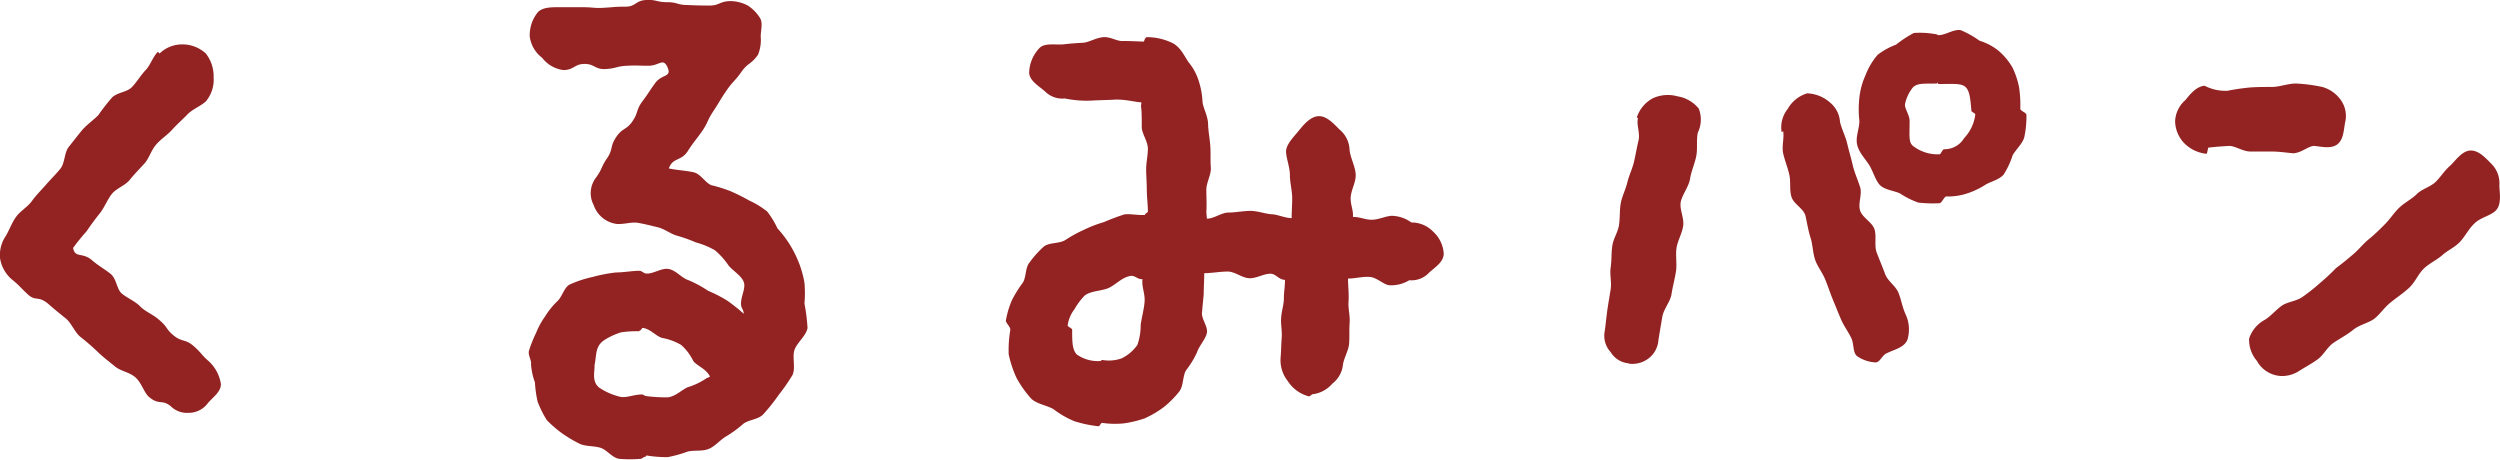 <svg xmlns="http://www.w3.org/2000/svg" viewBox="0 0 273.72 50.32"><defs><style>.a{fill:#932323;}</style></defs><title>アセット 2</title><path class="a" d="M22.78,44.11a2.6,2.6,0,0,1-2.19,1.09,2.48,2.48,0,0,1-1.9-.73c-1-.79-1.22-.06-2.37-1-.55-.48-.8-1.52-1.47-2.13s-1.59-.67-2.26-1.22-1.28-1-1.89-1.59-1.28-1.16-1.89-1.64-1-1.53-1.58-2-1.35-1.09-1.9-1.58c-1.15-1-1.4-.25-2.31-1.1s-.86-.92-1.83-1.71A3.86,3.86,0,0,1,0,28.25a3.76,3.76,0,0,1,.61-2.38c.42-.68.67-1.47,1.16-2.14S3,22.69,3.5,22s1-1.16,1.53-1.77,1.1-1.16,1.59-1.77.42-1.77.91-2.38,1-1.28,1.46-1.83,1.23-1.09,1.77-1.64a22.71,22.71,0,0,1,1.47-1.89c.55-.61,1.65-.61,2.19-1.16s1-1.34,1.53-1.89.79-1.47,1.34-2l.18.19a3.55,3.55,0,0,1,2.51-1,3.78,3.78,0,0,1,2.56,1,4.08,4.08,0,0,1,.85,2.62,3.69,3.69,0,0,1-.85,2.62c-.61.55-1.47.86-2,1.41s-1.15,1.09-1.7,1.7-1.22,1-1.77,1.65-.73,1.47-1.28,2.07-1.1,1.16-1.59,1.77-1.46.92-1.95,1.53-.8,1.46-1.28,2.07-1,1.28-1.47,2A23.26,23.26,0,0,0,8,27.15c.24,1.16,1,.42,2.07,1.34.55.49,1.28.91,2,1.46s.68,1.71,1.28,2.2,1.47.85,2,1.4,1.46.92,2,1.41c1.1.91.73,1,1.65,1.76s1.28.37,2.19,1.16.8.92,1.71,1.71A4.28,4.28,0,0,1,24.18,42C24.25,42.83,23.39,43.43,22.78,44.11Z"/><path class="a" d="M88.42,35.87c-.12.85-1.1,1.59-1.41,2.38s.13,2-.24,2.81a21.65,21.65,0,0,1-1.52,2.19,20.56,20.56,0,0,1-1.71,2.14c-.55.55-1.53.55-2.14,1a13.06,13.06,0,0,1-1.83,1.35c-.67.36-1.22,1.09-1.95,1.4s-1.52.12-2.32.3a13.78,13.78,0,0,1-2.19.61,13.39,13.39,0,0,1-2.32-.18c-.06,0-.06.12-.06.12-.25,0-.43.25-.61.25a15,15,0,0,1-2.32,0c-.79-.12-1.34-1-2.08-1.22s-1.58-.12-2.25-.43a14.55,14.55,0,0,1-1.95-1.16A13,13,0,0,1,59.87,46a11.57,11.57,0,0,1-1-2,12.15,12.15,0,0,1-.3-2.13,7.14,7.14,0,0,1-.43-2c.06-.43-.31-.92-.24-1.41a13.28,13.28,0,0,1,.79-2,8.6,8.6,0,0,1,1-1.83A8.41,8.41,0,0,1,61,33c.55-.49.73-1.46,1.34-1.83a12.21,12.21,0,0,1,2.56-.85,16.32,16.32,0,0,1,2.56-.49c.86,0,1.71-.18,2.56-.18.25,0,.49.3.74.3.79.06,1.7-.67,2.5-.49s1.4,1,2.13,1.22a12.47,12.47,0,0,1,2.14,1.16,14.3,14.3,0,0,1,2.13,1.1,20.26,20.26,0,0,1,1.77,1.41c0-.43-.3-.61-.3-1.1,0-.86.55-1.71.3-2.38s-1.1-1.16-1.64-1.77a8,8,0,0,0-1.53-1.71,8.87,8.87,0,0,0-2.07-.85,16.79,16.79,0,0,0-2.08-.74c-.67-.18-1.34-.73-2.07-.91s-1.47-.37-2.2-.49-1.52.18-2.32.12A3.09,3.09,0,0,1,65,22.45a2.79,2.79,0,0,1,.25-3c.73-1,.55-1.16,1.22-2.13s.3-1.29,1-2.32,1.1-.74,1.77-1.71.37-1.22,1.1-2.2.67-1,1.4-2,1.83-.61,1.35-1.71S72.19,7.2,71,7.2s-1.22-.06-2.38,0-1.16.3-2.32.36S65.11,7,64,7s-1.16.67-2.32.67a3.49,3.49,0,0,1-2.32-1.34A3.5,3.5,0,0,1,58,4a4,4,0,0,1,.91-2.69C59.5.73,60.6.79,61.58.79s1.09,0,2.25,0S65,.92,66.15.85,67.31.73,68.47.73,69.57.06,70.73,0s1.16.24,2.32.24,1.09.31,2.25.31c0,0,1.16.06,2.32.06s1.1-.43,2.26-.49a4.15,4.15,0,0,1,2,.49A4.35,4.35,0,0,1,83.23,2c.31.55.06,1.34.06,2a4.32,4.32,0,0,1-.3,2c-.79,1.1-1.1.85-1.83,1.89s-.92,1-1.65,2.07-.67,1.1-1.4,2.2-.55,1.22-1.28,2.26-.8,1-1.53,2.13-1.64.67-2.07,1.89c.79.18,2,.25,2.74.43s1.22,1.1,1.89,1.4a15.54,15.54,0,0,1,2.14.67,20.07,20.07,0,0,1,2,1,9.6,9.6,0,0,1,2,1.22A9.71,9.71,0,0,1,85.12,25a12.56,12.56,0,0,1,1.35,1.77,12.7,12.7,0,0,1,1,2,11.06,11.06,0,0,1,.61,2.2,13.11,13.11,0,0,1,0,2.26A21.28,21.28,0,0,1,88.42,36ZM75.91,39.53a5.6,5.6,0,0,0-1.34-1.77A6.46,6.46,0,0,0,72.5,37c-.68-.18-1.28-1-2.14-1.1-.06,0-.18.31-.37.31v.06a11,11,0,0,0-2,.12,7.37,7.37,0,0,0-1.83.85c-.91.61-.85,1.41-1,2.38,0,.12-.06.19-.06.37,0,.85-.3,1.77.49,2.44a7,7,0,0,0,2.26,1c.67.19,1.52-.24,2.44-.24.18,0,.3.18.49.18a16.19,16.19,0,0,0,2.38.13c.85-.13,1.46-.8,2.13-1.1a7.5,7.5,0,0,0,2.08-1s.36-.12.36-.18C77.32,40.38,76.34,40.08,75.91,39.53Z"/><path class="a" d="M156.49,29.83a2.62,2.62,0,0,1-2.19.85,3.77,3.77,0,0,1-2.2.55c-.61-.06-1.34-.85-2.13-.91s-1.59.18-2.38.18c0,.73.12,1.71.06,2.5s.18,1.59.12,2.32,0,1.59-.06,2.32-.55,1.53-.67,2.26A3,3,0,0,1,145.88,42a3.39,3.39,0,0,1-2.14,1.16c-.12,0-.3.24-.42.24A3.91,3.91,0,0,1,141,41.73a3.69,3.69,0,0,1-.79-2.56c.06-.68.06-1.41.12-2.2s-.12-1.4-.06-2.2.3-1.4.3-2.13.12-1.22.12-2c-.67,0-1-.67-1.58-.67-.79,0-1.59.55-2.38.49s-1.53-.73-2.32-.73-1.77.18-2.56.18c0,.73-.06,1.65-.06,2.32l-.19,2c-.06.68.62,1.47.55,2.14s-.85,1.46-1.09,2.2a10.06,10.06,0,0,1-1.22,2c-.37.67-.25,1.71-.74,2.32a10.92,10.92,0,0,1-1.7,1.7,11.24,11.24,0,0,1-2.08,1.22,12.13,12.13,0,0,1-2.32.55,9.57,9.57,0,0,1-2.32-.06c-.18,0-.24.37-.42.37a13.44,13.44,0,0,1-2.62-.55,9.9,9.9,0,0,1-2.32-1.34c-.8-.43-1.83-.55-2.44-1.16a11.81,11.81,0,0,1-1.59-2.26,12.21,12.21,0,0,1-.85-2.56,13.09,13.09,0,0,1,.18-2.69c0-.36-.49-.73-.49-1a9.66,9.66,0,0,1,.67-2.26A13.52,13.52,0,0,1,112,30.93c.37-.61.25-1.65.73-2.2A10.81,10.81,0,0,1,114.28,27c.61-.48,1.71-.3,2.38-.73a14,14,0,0,1,2-1.1,13.54,13.54,0,0,1,2.2-.85,24.06,24.06,0,0,1,2.26-.85c.79-.07,1.52.12,2.25.06,0-.19.25-.19.31-.37,0-.79-.12-1.59-.12-2.38s-.07-1.52-.07-2.26.19-1.52.19-2.25-.61-1.59-.67-2.26c0-.92,0-1.65-.06-2.2-.07-.36.06-.42,0-.61-.55,0-1.53-.3-2.75-.3-.91.06-1.89.06-2.81.12a11.68,11.68,0,0,1-2.8-.24,2.65,2.65,0,0,1-2.14-.74c-.67-.61-1.71-1.15-1.77-2.07a4.07,4.07,0,0,1,1.1-2.68c.55-.61,1.65-.37,2.62-.43,0,0,.92-.12,2.2-.18.67-.06,1.4-.55,2.2-.61s1.52.48,2.19.42c1,0,1.77.06,2.26.06,0,0,.12-.48.31-.48a6.33,6.33,0,0,1,2.74.61c.92.42,1.34,1.4,1.83,2.13a5.94,5.94,0,0,1,1.1,2,8.73,8.73,0,0,1,.43,2.32c.06.67.55,1.47.61,2.38,0,.73.18,1.59.24,2.44s0,1.59.06,2.38-.49,1.65-.49,2.44.06,1.65,0,2.44c0,.06.06.61.06.73.8,0,1.59-.67,2.38-.67s1.59-.18,2.38-.18,1.53.3,2.32.37c.61,0,1.46.42,2.2.42,0-.67.06-1.52.06-2.13,0-.92-.25-1.71-.25-2.56s-.36-1.71-.42-2.51.79-1.64,1.34-2.31,1.28-1.59,2.19-1.65,1.71.85,2.32,1.46a3,3,0,0,1,1.1,2.2c.06.85.61,1.77.67,2.68s-.55,1.77-.55,2.69c0,.73.31,1.28.25,2,.79,0,1.34.31,2.07.31s1.59-.43,2.2-.43a3.75,3.75,0,0,1,2.13.73,3.26,3.26,0,0,1,2.38,1,3.54,3.54,0,0,1,1.16,2.38C158.08,28.67,157.17,29.22,156.49,29.83Zm-31.41.73c-.49.06-.73-.36-1.22-.36-1,.12-1.71,1-2.5,1.34s-2,.3-2.63.85a7.33,7.33,0,0,0-1.09,1.47,3.65,3.65,0,0,0-.74,1.77c-.06.12.49.3.49.48,0,1.29,0,2.14.49,2.69a4,4,0,0,0,2.56.73c.12,0,.18-.12.24-.12a4.16,4.16,0,0,0,2.14-.18,4.49,4.49,0,0,0,1.71-1.47,6.45,6.45,0,0,0,.36-2.19c.13-.92.37-1.71.43-2.57S125,31.48,125.08,30.56Z"/><path class="a" d="M185.89,14.52c-.18.85,0,1.77-.18,2.62s-.55,1.65-.67,2.44-.79,1.65-1,2.44.37,1.83.25,2.69-.61,1.64-.73,2.44.06,1.77-.06,2.56-.37,1.71-.49,2.5-.86,1.65-1,2.44-.3,1.77-.43,2.56a2.77,2.77,0,0,1-.91,1.89,2.92,2.92,0,0,1-2,.74,1,1,0,0,1-.43-.07,2.53,2.53,0,0,1-1.89-1.22,2.62,2.62,0,0,1-.67-2.19c.12-.73.18-1.53.3-2.38s.25-1.53.37-2.32-.12-1.58,0-2.38.06-1.58.18-2.38.61-1.46.73-2.25.06-1.65.19-2.38.54-1.53.73-2.32.55-1.47.73-2.26.3-1.52.49-2.32-.25-1.7-.06-2.44l-.13-.06A3.65,3.65,0,0,1,181,10.74a4,4,0,0,1,2.69-.19A3.75,3.75,0,0,1,186,11.9,3.28,3.28,0,0,1,185.89,14.52Zm20.68,24.16c-.48.18-.73,1-1.22,1a3.92,3.92,0,0,1-2-.67c-.49-.36-.36-1.28-.61-1.89s-.85-1.4-1.16-2.13-.61-1.47-.91-2.2-.55-1.53-.86-2.26-.85-1.4-1.09-2.13-.25-1.65-.49-2.38-.37-1.59-.55-2.38-1.28-1.28-1.53-2.07-.06-1.65-.24-2.44-.49-1.53-.67-2.32.12-1.65,0-2.44c0,0-.18.12-.18.06a3.23,3.23,0,0,1,.67-2.5,3.66,3.66,0,0,1,2.13-1.71,4,4,0,0,1,2.5,1,3,3,0,0,1,1.1,2.13c.18.79.61,1.59.79,2.38s.43,1.59.61,2.38.55,1.58.8,2.38-.25,1.77,0,2.56,1.34,1.28,1.58,2.07-.06,1.77.25,2.57.61,1.52.91,2.32,1.16,1.28,1.47,2.07.42,1.59.79,2.38a3.9,3.9,0,0,1,.18,2.74C208.47,38.07,207.43,38.25,206.57,38.68ZM221.64,15c-.18.73-.91,1.34-1.28,2a8.59,8.59,0,0,1-1,2.13c-.55.61-1.47.74-2.08,1.16a8.67,8.67,0,0,1-2,.92,6.69,6.69,0,0,1-2.2.3c-.24.06-.49.74-.73.74a13.84,13.84,0,0,1-2.32-.07,9.1,9.1,0,0,1-2-1c-.67-.31-1.59-.37-2.14-.86s-.79-1.58-1.28-2.32-1.1-1.34-1.28-2.19.25-1.71.25-2.56a11.61,11.61,0,0,1,0-2.57,8,8,0,0,1,.67-2.44,7.51,7.51,0,0,1,1.34-2.25,7.84,7.84,0,0,1,2-1.1,12.83,12.83,0,0,1,1.95-1.28,9.64,9.64,0,0,1,2.32.12c.19,0,.31.12.37.12.79,0,1.65-.67,2.44-.55a10.6,10.6,0,0,1,2.07,1.16,6.28,6.28,0,0,1,2.08,1.1,7.06,7.06,0,0,1,1.52,1.83,8.89,8.89,0,0,1,.73,2.2,13.42,13.42,0,0,1,.13,2.31c0,.25.67.43.67.68A10.7,10.7,0,0,1,221.64,15Zm-5.79-2.81c-.12-1.4-.19-2.26-.67-2.68s-1.41-.31-2.93-.31c-.12,0-.06-.24-.06-.24s-.06.18-.12.18c-1.16.06-2.08-.12-2.63.43a4.29,4.29,0,0,0-.85,1.77c-.12.48.42,1.09.49,1.83,0,1.7-.13,2.38.36,2.8a4.38,4.38,0,0,0,2.93.92c.12,0,.31-.55.49-.55a2.5,2.5,0,0,0,2.19-1.22,4.56,4.56,0,0,0,1.22-2.56C216.27,12.38,215.85,12.26,215.85,12.14Z"/><path class="a" d="M255.92,15.8c-.67.49-1.52.3-2.5.18-.61-.06-1.46.8-2.38.8-.73-.07-1.52-.19-2.32-.19h-2.31c-.86,0-1.65-.61-2.32-.61-1.41.06-2.32.19-2.32.19s-.12.67-.18.67a4,4,0,0,1-2.44-1.16,3.56,3.56,0,0,1-1-2.38,3.22,3.22,0,0,1,1.1-2.32c.55-.67,1.22-1.52,2.13-1.59a5,5,0,0,0,2.5.55,24,24,0,0,1,2.44-.36c.8-.06,1.59-.06,2.44-.06s1.9-.43,2.75-.37a17.73,17.73,0,0,1,2.75.37,3.7,3.7,0,0,1,2.13,1.58,3,3,0,0,1,.37,2.32C256.59,14.34,256.59,15.25,255.92,15.8Zm17.33,7.26c-.55.55-1.59.73-2.26,1.34s-1,1.34-1.58,2-1.41,1-2,1.53-1.46.91-2.07,1.52-.92,1.47-1.59,2.08-1.28,1-2,1.58-1.16,1.29-1.77,1.77-1.65.67-2.32,1.22-1.4.92-2.13,1.41-1.1,1.34-1.77,1.83-1.47.91-2.14,1.34a3.41,3.41,0,0,1-1.83.49,3.18,3.18,0,0,1-2.68-1.65,3.54,3.54,0,0,1-.86-2.44A3.57,3.57,0,0,1,248,35c.67-.43,1.22-1.1,1.83-1.53s1.65-.49,2.32-1A20.67,20.67,0,0,0,254,31a23,23,0,0,0,1.77-1.65c.67-.49,1.28-1,1.89-1.52s1.1-1.16,1.71-1.65,1.22-1.1,1.77-1.65,1-1.28,1.59-1.83,1.34-.91,1.89-1.46,1.52-.79,2.07-1.34,1-1.28,1.59-1.77c.67-.67,1.34-1.65,2.25-1.65s1.65.86,2.32,1.53a3,3,0,0,1,.8,2.31C273.68,21.17,273.92,22.39,273.25,23.06Z"/></svg>